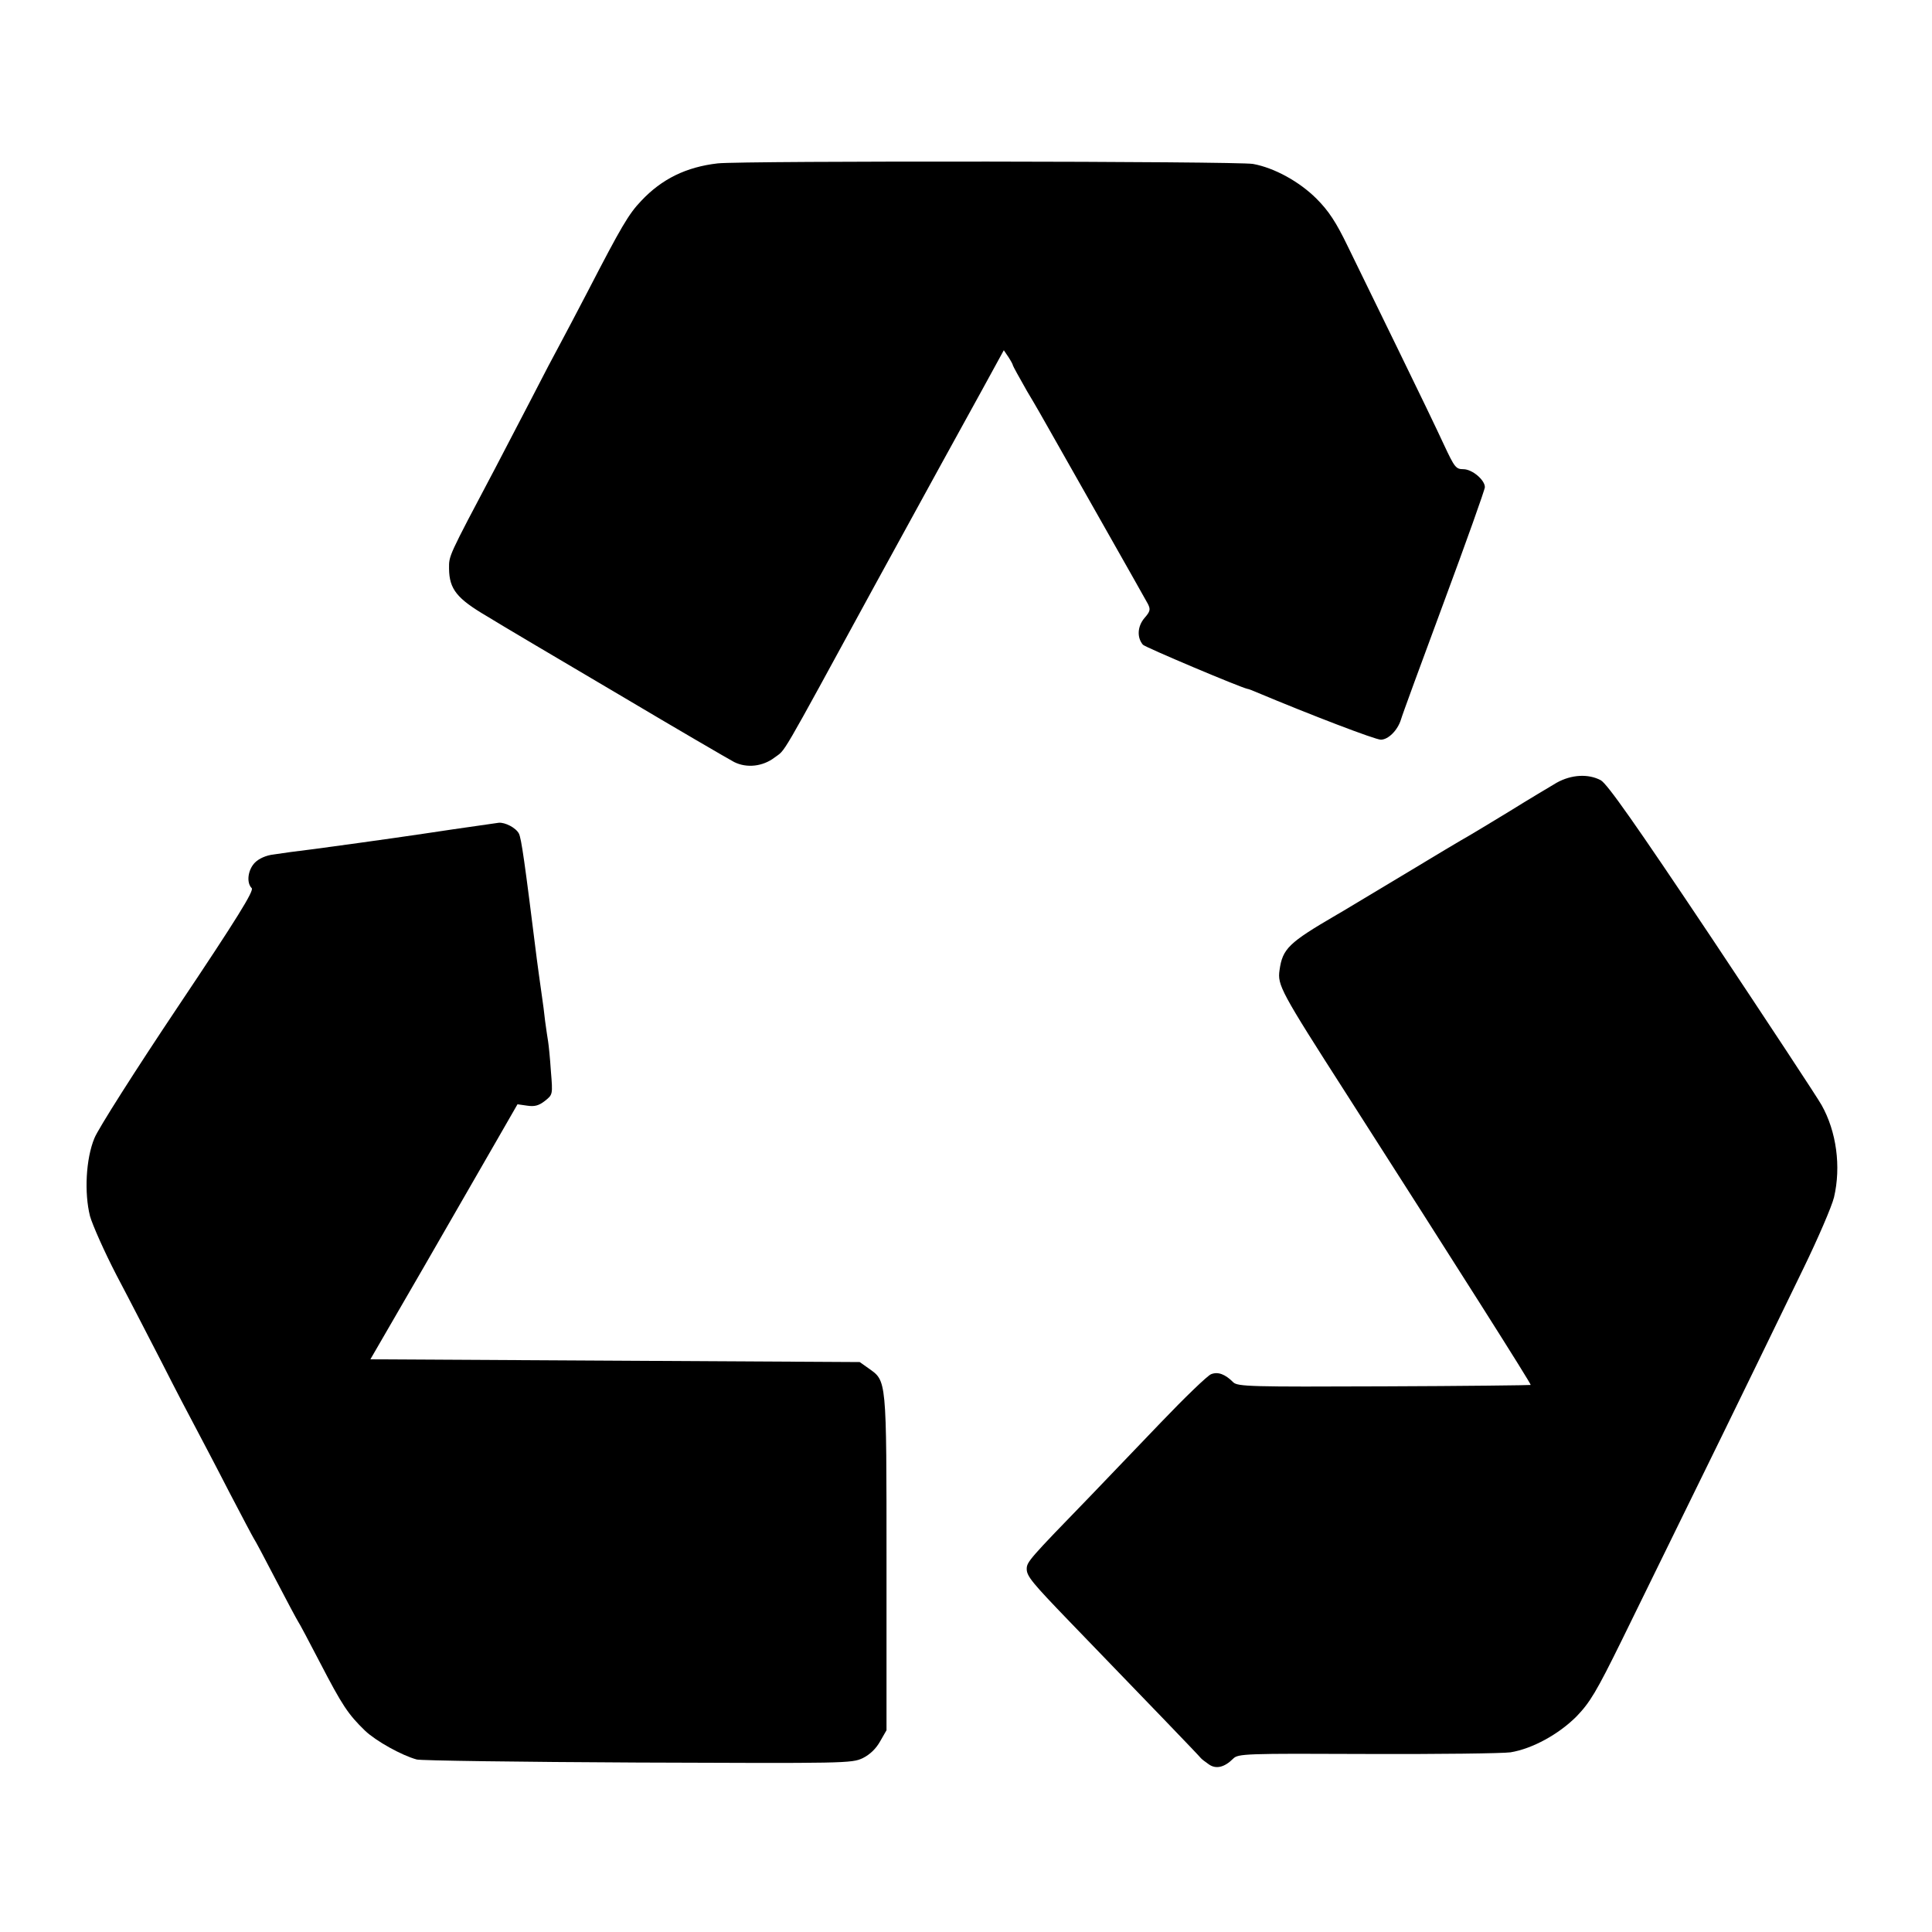 <?xml version="1.0" standalone="no"?>
<!DOCTYPE svg PUBLIC "-//W3C//DTD SVG 20010904//EN"
 "http://www.w3.org/TR/2001/REC-SVG-20010904/DTD/svg10.dtd">
<svg version="1.0" xmlns="http://www.w3.org/2000/svg"
 width="700pt" height="700pt" viewBox="0 0 700 700"
 preserveAspectRatio="xMidYMid meet">
<g transform="translate(0,700) scale(0.1,-0.1)"
fill="#000000" stroke="none">
<path d="M2600 6408 c-113 -13 -202 -56 -277 -136 -45 -47 -72 -93 -193 -327
-40 -77 -85 -162 -100 -190 -15 -27 -65 -122 -110 -210 -46 -88 -102 -196
-125 -240 -174 -329 -168 -317 -168 -366 1 -74 29 -108 136 -171 50 -31 265
-158 477 -283 212 -126 401 -236 420 -246 46 -23 104 -16 146 16 43 33 8 -28
364 625 167 305 341 622 386 703 l81 148 17 -25 c9 -14 16 -27 16 -30 0 -2 23
-44 51 -93 29 -48 63 -108 77 -133 14 -25 98 -173 187 -330 89 -157 167 -295
174 -308 10 -20 9 -27 -13 -52 -25 -30 -27 -70 -5 -96 8 -9 351 -154 379 -160
3 0 16 -5 30 -11 200 -84 433 -173 453 -173 27 0 61 34 73 73 3 12 73 203 155
424 82 221 149 409 149 418 0 26 -46 65 -78 65 -27 0 -32 7 -70 88 -22 48 -97
204 -167 347 -70 143 -152 311 -182 373 -42 87 -69 128 -113 172 -62 62 -153
112 -230 126 -56 10 -1850 12 -1940 2z"/>
<path d="M5640 4164 c-25 -15 -101 -60 -170 -103 -69 -42 -137 -83 -151 -91
-15 -8 -124 -73 -243 -145 -119 -71 -224 -135 -234 -140 -173 -101 -195 -122
-206 -200 -8 -54 4 -77 242 -448 405 -633 671 -1052 668 -1055 -2 -1 -241 -4
-532 -5 -483 -2 -530 -1 -546 15 -29 29 -55 39 -80 29 -13 -5 -95 -84 -183
-176 -88 -92 -202 -211 -253 -264 -224 -231 -232 -240 -232 -266 0 -26 21 -51
155 -190 290 -300 471 -488 475 -494 3 -4 16 -14 29 -23 26 -19 57 -12 89 20
18 18 42 19 486 17 257 -1 491 2 519 6 79 13 174 65 239 130 49 51 72 89 164
276 373 761 379 772 658 1347 53 109 103 225 111 258 26 111 9 238 -45 334
-15 27 -195 300 -398 605 -278 416 -378 558 -402 572 -45 24 -106 21 -160 -9z"/>
<path d="M1640 3995 c-146 -22 -256 -38 -500 -71 -58 -7 -125 -16 -149 -20
-27 -3 -53 -15 -67 -29 -26 -26 -32 -73 -12 -93 9 -9 -52 -108 -267 -429 -154
-230 -290 -444 -303 -477 -31 -75 -37 -198 -16 -282 9 -32 52 -129 96 -214 45
-85 119 -229 166 -320 46 -91 101 -196 122 -235 20 -38 75 -142 120 -230 46
-88 86 -164 90 -170 4 -5 40 -73 80 -150 40 -77 76 -144 80 -150 4 -5 40 -73
80 -150 80 -154 101 -186 163 -246 39 -37 132 -89 187 -104 14 -4 374 -9 800
-11 753 -3 776 -3 816 16 26 13 48 34 63 61 l23 40 0 609 c0 674 1 655 -66
703 l-31 22 -886 5 -887 5 194 335 c106 184 226 392 266 462 l73 127 35 -5
c27 -4 42 0 64 17 29 23 29 23 22 108 -3 47 -8 95 -10 107 -2 12 -7 45 -11 75
-3 30 -8 65 -10 79 -10 69 -15 109 -20 145 -44 353 -56 438 -65 455 -11 21
-50 41 -73 39 -7 -1 -82 -12 -167 -24z"/>
</g>
</svg>
